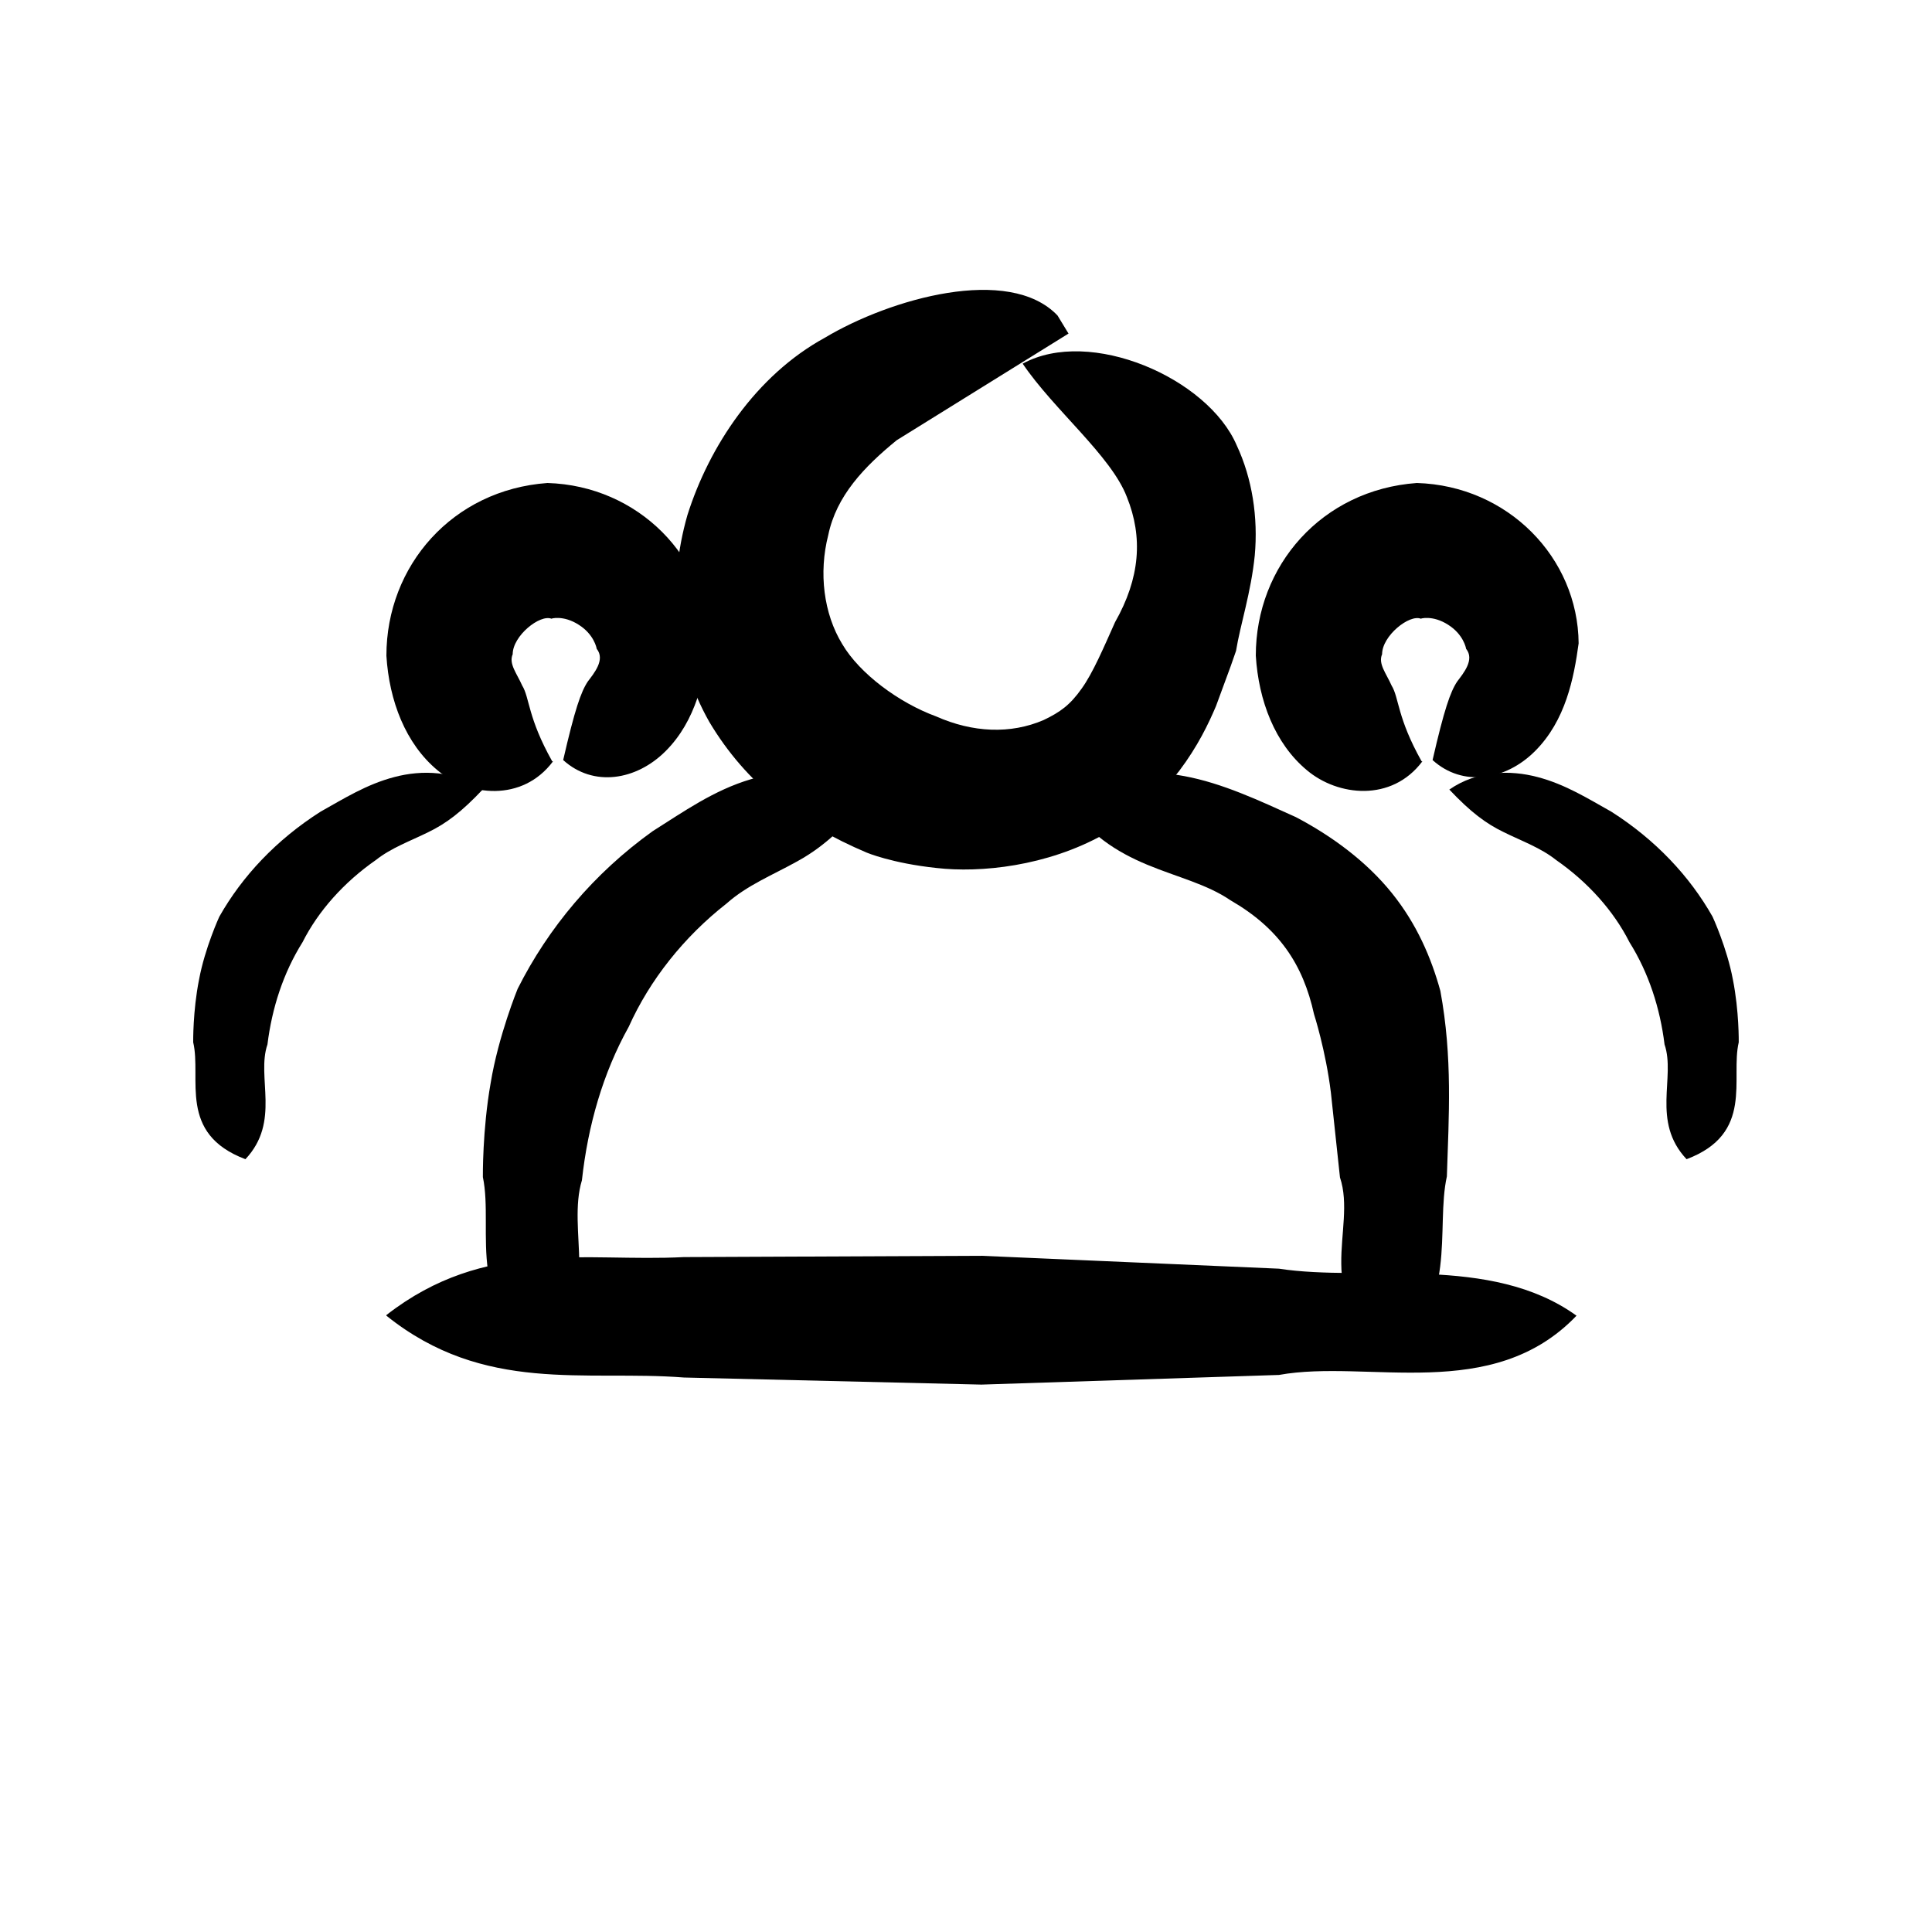 <svg xmlns="http://www.w3.org/2000/svg" width="30" height="30" fill="#000"><path d="M22.5 12.255c.335.355.573.533.853.668.273.135.573.242.81.431.496.345.894.791 1.139 1.276.3.479.475 1.023.545 1.588.175.511-.21 1.195.342 1.782 1.055-.398.678-1.254.81-1.815 0 0 .007-.485-.091-.975-.091-.49-.315-.975-.315-.975-.356-.63-.887-1.195-1.572-1.631-.356-.199-.713-.425-1.146-.538-.426-.113-.943-.102-1.369.194l-.007-.005zm-15 0c-.335.355-.573.533-.852.668-.273.135-.573.242-.811.431-.496.345-.894.791-1.139 1.276-.3.479-.475 1.023-.545 1.588-.175.511.21 1.195-.342 1.782-1.055-.398-.678-1.254-.811-1.815 0 0-.007-.485.091-.975.091-.49.314-.975.314-.975.356-.63.887-1.195 1.572-1.631.356-.199.713-.425 1.146-.538.426-.113.943-.102 1.37.194L7.5 12.255zm9.093-7.076l-2.669 1.657c-.505.412-.937.863-1.063 1.473-.15.585-.072 1.219.217 1.692.269.458.879.911 1.457 1.123.57.253 1.157.278 1.67.057.257-.123.411-.233.592-.49.174-.242.343-.64.517-1.029.39-.687.436-1.32.184-1.945-.245-.64-1.13-1.35-1.618-2.07 1.046-.573 2.875.223 3.323 1.267.243.519.334 1.123.281 1.71-.058.577-.224 1.072-.291 1.483l-.082.235-.229.622c-.117.276-.283.624-.57 1.005-.298.387-.723.737-1.168.986-.889.498-1.923.602-2.603.523-.691-.073-1.084-.239-1.084-.239-1.042-.442-1.867-1.062-2.444-2.031-.555-.981-.651-2.12-.339-3.209.336-1.065 1.065-2.17 2.133-2.754 1.016-.608 2.862-1.134 3.614-.346l.171.281z"></path><path d="M8.586 11.824c-.477.636-1.314.54-1.791.138-.498-.413-.752-1.081-.795-1.78C6 8.782 7.028 7.606 8.501 7.5c1.409.042 2.501 1.155 2.512 2.49-.074.54-.201 1.198-.678 1.674-.456.456-1.123.562-1.59.138.18-.784.276-1.06.382-1.219.095-.127.276-.339.138-.509 0-.011-.042-.223-.276-.371-.244-.159-.445-.095-.424-.095-.18-.074-.604.265-.604.551-.064.148.064.297.148.487.117.191.085.498.466 1.176h.011zM6 20.42c1.54-1.2 3.08-.82 4.62-.9l4.62-.02 4.62.2c1.36.21 3.29-.23 4.62.73-1.31 1.37-3.24.67-4.62.92l-4.62.15-4.62-.11c-1.53-.12-3.1.26-4.62-.96v-.01z"></path><path d="M13.5 12.382c-.447.533-.764.8-1.137 1.002-.363.202-.764.363-1.081.646-.661.517-1.193 1.187-1.519 1.914-.401.719-.634 1.534-.727 2.383-.233.767.279 1.793-.457 2.673-1.407-.598-.904-1.882-1.081-2.722 0 0-.009-.727.121-1.462.121-.735.419-1.462.419-1.462.475-.945 1.183-1.793 2.096-2.447.475-.299.95-.638 1.528-.808.568-.17 1.258-.153 1.826.291l.009-.008zm3-.023c1.358-.741 2.475-.189 3.622.329.564.296 1.097.691 1.489 1.177s.614 1.012.755 1.522c.191 1.037.131 1.942.101 2.88-.181.815.191 2.016-.865 2.732-1.278-.856-.523-1.909-.795-2.716l-.141-1.317c-.081-.658-.262-1.218-.262-1.218-.171-.774-.543-1.333-1.298-1.769-.735-.502-1.841-.428-2.606-1.621zm5.586-.536c-.477.636-1.314.54-1.791.138-.498-.413-.752-1.081-.795-1.78 0-1.399 1.028-2.575 2.501-2.681 1.409.042 2.501 1.155 2.512 2.49-.074.54-.201 1.198-.678 1.674-.456.456-1.123.562-1.59.138.18-.784.276-1.06.382-1.219.095-.127.276-.339.138-.509 0-.011-.042-.223-.276-.371-.244-.159-.445-.095-.424-.095-.18-.074-.604.265-.604.551-.064.148.064.297.148.487.117.191.085.498.466 1.176h.011z"></path></svg>